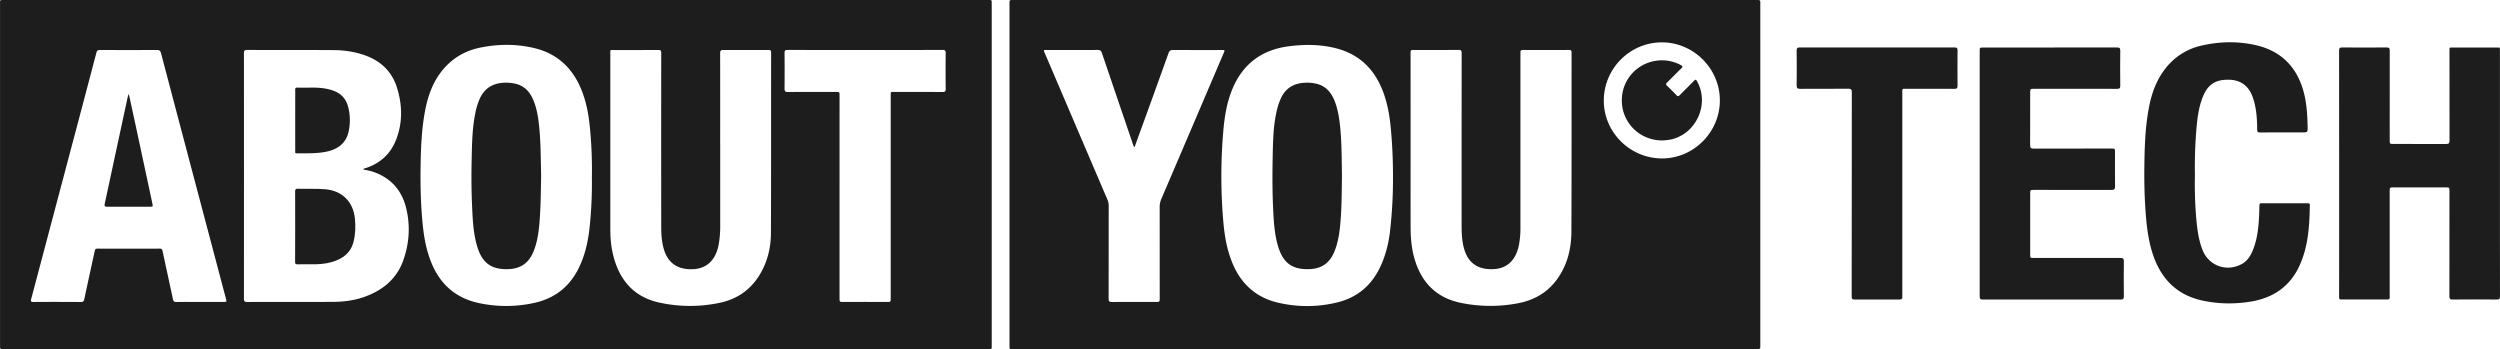 <svg id="Layer_1" data-name="Layer 1" xmlns="http://www.w3.org/2000/svg" viewBox="0 0 4550.07 635.33"><defs><style>.cls-1{fill:#1d1d1d;}</style></defs><path class="cls-1" d="M904,636.94H12a50.25,50.25,0,0,0-5.49,0c-3.56.39-4.87-1.16-4.47-4.58a29.17,29.17,0,0,0,0-3.5q0-309.49,0-619C2.08,1.42.74,1.7,10,1.7H1799c1.5,0,3,.07,4.49,0,2.59-.08,3.61,1.18,3.45,3.68-.09,1.33,0,2.67,0,4q0,310,0,620c0,8.42.91,7.53-7.45,7.53Zm-241-326.85c1.29-2.16,3.36-2.06,5-2.59,26.66-8.83,45.3-26.26,55.25-52.46,11.69-30.75,11-62.07,1.47-93.07-8.67-28.3-27.6-47.72-55.31-58.39-19.35-7.45-39.6-10.52-60.14-10.67-52.49-.38-105-.1-157.5-.3-4.67,0-5.83,1.38-5.83,5.89q.16,223.5,0,447c0,4.73,1.54,5.81,6,5.8,51.84-.14,103.67.05,155.5-.17,19.54-.08,38.89-2.42,57.43-9,33-11.74,58.47-32,70.75-65.67C747,444.9,749.15,412.3,741,379.68c-7.78-31.09-26.76-53.06-57.27-64.36C677.05,312.84,670.05,311.55,662.94,310.09Zm416.25,12.33a776.25,776.25,0,0,0-3.12-82.83c-2-23.58-5.67-46.86-13.91-69.21-15.52-42.13-43.78-70.7-88.12-81.22-32.34-7.66-65-7.46-97.6-.91-29.37,5.91-53.55,20.62-71.8,44.51-15.6,20.42-23.92,44.06-28.76,68.94-6.76,34.77-8,70.07-8.5,105.36-.51,35.65.49,71.25,4.25,106.75,2.39,22.62,6.77,44.68,15.32,65.82,15.81,39.06,43.89,64.19,85.19,73.35a235.64,235.64,0,0,0,101.07.25c38.54-8.21,66.37-30.2,83.17-66,10.81-23,16.15-47.47,18.69-72.57A762.26,762.26,0,0,0,1079.19,322.42Zm233.53-57.87q0,74.47,0,149a183.14,183.14,0,0,1-3,34.27c-4.4,22.88-17.85,41.64-44.16,43.63-26.93,2-47.14-8.47-55.31-35.82-4-13.37-4.86-27.2-4.88-41q-.22-158.2,0-316.43c0-4.36-1-5.59-5.49-5.55-26.82.22-53.65.09-80.48.12-7.54,0-6.68-.86-6.68,6.63q0,160.21,0,320.43c0,17,1.73,33.93,6.24,50.36,11.9,43.32,38.15,72.56,83.2,82.28a260.43,260.43,0,0,0,109.5.39c31-6.51,55.34-22.86,72.19-50,14.66-23.59,21.07-49.71,21.18-77,.45-109.47.2-218.95.35-328.42,0-4.27-1.61-4.8-5.21-4.78-27.16.11-54.33.18-81.48,0-4.75,0-6.11,1.06-6.09,6C1312.79,153.9,1312.72,209.22,1312.72,264.55ZM365.79,551.21h42.5c6.45,0,6.45,0,4.79-6.29q-25-94.45-50-188.9Q329,227.34,295.08,98.65c-1.27-4.87-3.38-6.07-8.15-6q-51.48.3-103,0c-3.74,0-5.43.85-6.47,4.81q-24,91.38-48.29,182.65Q94,412.85,58.81,545.59c-1.11,4.18-.84,5.77,4.19,5.73,28.66-.23,57.33-.18,86,0,3.82,0,5.49-1,6.33-4.93,6.16-29.09,12.6-58.12,18.91-87.19.63-2.91,1.12-5,5.13-5q56.74.26,113.49,0c3.25,0,4.27,1.26,4.89,4.1,6.32,29.41,12.77,58.78,19.06,88.19.76,3.51,2.22,4.87,6,4.81C337.12,551.07,351.46,551.21,365.79,551.21ZM1529.94,360.05V486.51c0,19.82,0,39.65,0,59.48,0,3.18.2,5.32,4.43,5.29q42.24-.22,84.47,0c3.35,0,4.5-1.29,4.26-4.43-.12-1.66,0-3.33,0-5q0-182.7,0-365.39c0-8.28-.88-7.36,7.59-7.38,28.82,0,57.65-.09,86.47.07,4.47,0,6.08-1.12,6-5.85q-.35-32.49,0-65c0-4.25-1-5.7-5.52-5.69q-141.21.19-282.41,0c-4.15,0-5.4,1.17-5.36,5.32.18,21.66.21,43.32,0,65,0,4.8,1.35,6.25,6.18,6.22,29.16-.2,58.32-.1,87.48-.1,6.43,0,6.44,0,6.44,6.55Z" transform="translate(-1.97 -1.7)"/><path class="cls-1" d="M2522.62,636.94H1847.69c-1.83,0-3.67-.07-5.5,0-2.08.06-3.1-.78-2.92-3,.1-1.16,0-2.33,0-3.5V8.54c0-6.82,0-6.84,6.7-6.84H3198.84c6.95,0,6.95,0,6.95,7.13V630.26c0,6.67,0,6.68-6.74,6.68Zm14.63-314.82c0-28.66-1.24-57.25-3.87-85.8-2.05-22.28-5.66-44.18-13.28-65.29-14.76-40.84-41.69-69.3-84.31-80.86-28.3-7.67-57.2-8-86.21-4.49-51.47,6.17-87,32.92-106,81.41-9.05,23.15-12.92,47.34-15.07,72q-3.86,44.34-3.61,88.8c.16,26.82,1.37,53.58,3.83,80.3,2.18,23.78,6.34,47.09,15.09,69.44,15.55,39.73,43.44,65.77,85.36,75.21a230.75,230.75,0,0,0,106.88-.79c36.19-8.9,62.1-30.85,78-64.57,9.95-21.13,15.4-43.55,18-66.62A847.58,847.58,0,0,0,2537.25,322.12ZM2569.3,265c0,49.83-.08,99.66,0,149.49.05,20,1.65,39.92,7.42,59.23,12.65,42.29,39.56,69.9,83.4,79.06a266.52,266.52,0,0,0,103.21,1.15c28.19-5.15,52.17-17.71,70-40.62,20.77-26.65,28.5-57.79,28.64-90.69.46-108.33.19-216.65.32-325,0-3.95-1.07-5-5-5q-41.51.25-83,0c-3.94,0-5.47,1.14-5.08,5,.18,1.81,0,3.66,0,5.49q0,156,0,312a170.43,170.43,0,0,1-2.58,31.81c-4.33,22.95-17.2,42.47-44.47,44.46-26.69,2-46.59-8.2-54.91-35-4.43-14.29-5.1-29.13-5.1-44q-.06-157,.07-314c0-4.53-1.15-5.88-5.79-5.84-26.83.22-53.66.11-80.49.11-6.69,0-6.71,0-6.71,6.78Q2569.3,182.24,2569.3,265Zm-503.41,4.34c-.61-1.6-1.22-3.09-1.74-4.61q-28.39-83.3-56.68-166.61c-1.41-4.18-3.28-5.53-7.7-5.5-30.33.21-60.66.09-91,.12-8,0-8.14-1.12-4.55,7.28q56.55,132.36,113.17,264.69a28.54,28.54,0,0,1,2.45,11.55c-.09,56.32,0,112.65-.16,169,0,4.85,1.39,6.13,6.15,6.09,26.5-.22,53-.1,79.49-.1,7.34,0,7.36,0,7.36-7.23q0-82.74-.06-165.48a36.81,36.81,0,0,1,3.09-14.95q56.87-132.76,113.53-265.62c2.21-5.18,2.19-5.21-3.57-5.21-29.5,0-59,.11-88.49-.12-4.74,0-6.87,1.33-8.5,5.89q-29.79,83.09-60,166C2068.08,266.11,2068.06,268.13,2065.89,269.33ZM3026.43,78.81c-58.13.09-105.56,47.87-105.49,106.26.07,57.67,48,105.07,106.22,105,57.43-.08,105.09-48.05,105-105.72C3132.12,126.49,3084.25,78.72,3026.43,78.81Z" transform="translate(-1.97 -1.7)"/><path class="cls-1" d="M4259.28,317.18q0-111.49-.11-223c0-4.69.94-6.17,5.92-6.12q40.24.4,80.49,0c4.84,0,5.81,1.61,5.8,6q-.18,81-.07,162c0,7.62,0,7.63,7.5,7.63,31.66,0,63.33-.1,95,.11,5.11,0,6.39-1.52,6.37-6.52-.18-54-.12-108-.1-162,0-8.14-.57-7.06,6.83-7.07q39-.06,78,0c7.61,0,7-1.12,7,6.86q0,170.49,0,341c0,35-.08,70,.1,105,0,4.56-1.22,5.82-5.81,5.78q-40.24-.35-80.5,0c-4.66,0-5.77-1.33-5.76-5.82q.2-95.49.09-191c0-7.23,0-7.24-7.39-7.24h-94c-7.35,0-7.37,0-7.37,7.22q0,94,0,188c0,1.66-.08,3.33,0,5,.12,2.71-.95,3.78-3.82,3.77q-42.24-.13-84.49,0c-3.33,0-3.78-1.31-3.76-4.12.11-15,.05-30,.05-45Z" transform="translate(-1.97 -1.7)"/><path class="cls-1" d="M3605.06,317.38V94.89c0-6.68,0-6.68,6.73-6.68q121.5,0,243-.11c4.69,0,6.21,1,6.14,5.94q-.45,31.75,0,63.5c.06,4.75-1.49,5.85-5.94,5.84q-75.24-.18-150.49-.07c-7.53,0-7.54,0-7.54,7.63,0,31.67.09,63.34-.1,95,0,4.79,1.35,6.23,6.19,6.22,47.16-.17,94.32-.1,141.49-.1,6.76,0,6.78,0,6.78,6.87,0,20.67-.15,41.34.11,62,.07,5.11-1.56,6.49-6.55,6.47-46.84-.16-93.67-.1-140.5-.09-7.41,0-7.42,0-7.42,7.25v110c0,6.63,0,6.64,6.47,6.64,52.5,0,105,.08,157.5-.11,5,0,6.58,1.16,6.51,6.31-.28,21.16-.22,42.33,0,63.49,0,4.39-1,6-5.79,6q-125.51-.26-251,0c-4.94,0-5.62-1.73-5.61-6Q3605.14,429.13,3605.06,317.38Z" transform="translate(-1.97 -1.7)"/><path class="cls-1" d="M3996.79,321.29a730.37,730.37,0,0,0,2.13,74.48c1.76,20.72,4,41.41,11.76,61,11.43,28.89,44,40.49,71.45,25.42,9.35-5.14,15.05-13.48,19.17-23,7.92-18.27,10.65-37.68,11.88-57.34.55-8.81.82-17.63,1-26.46.05-2.94,1.3-3.73,3.91-3.72q42,0,84,0c2.24,0,3.92.43,3.87,3.27-.66,37.9-2.8,75.59-19.06,110.77-17.73,38.33-48.74,58.63-89.65,65.09-29.58,4.67-59.14,4.14-88.33-2.44-44.69-10.08-72.84-38.48-87.75-81.09-7.58-21.68-11-44.09-13.08-66.86-3-33.06-3.78-66.19-3.29-99.34.53-35.12,1.75-70.25,8.53-104.86,4.88-24.88,13.3-48.47,29-68.84A114.31,114.31,0,0,1,4009,84.64c32.55-7.47,65.52-8.18,98.08-.86,47.89,10.77,76.89,41.48,88.53,88.73,4.8,19.47,5.87,39.47,6.28,59.46.21,10.75.1,10.75-10.9,10.75-25.17,0-50.34-.14-75.5.12-4.63,0-5.39-1.42-5.41-5.61-.14-20.52-1.43-41-8.75-60.43s-22.08-29.63-42.76-30c-24.73-.45-38.74,8.89-47.79,32.13-6.64,17.06-9.21,35-10.89,53.1A838.17,838.17,0,0,0,3996.79,321.29Z" transform="translate(-1.97 -1.7)"/><path class="cls-1" d="M3372.21,355.52c0-62-.08-124,.13-186,0-5.3-1.69-6.35-6.49-6.32-29.16.17-58.33,0-87.49.19-5,0-6.49-1.37-6.42-6.47.29-21.16.22-42.32,0-63.49,0-4.09,1-5.34,5.27-5.33q141.23.18,282.47,0c4.32,0,5.13,1.4,5.1,5.38-.19,21.33-.23,42.67,0,64,.06,4.64-1.29,5.93-5.84,5.9-28.66-.17-57.33-.12-86-.07-9.82,0-8.68-1.12-8.68,8.92q0,182.24,0,364.46c0,1.67-.13,3.35,0,5,.36,3.8-1,5.14-5,5.11q-41-.27-82,0c-4.29,0-5.18-1.28-5.17-5.32Q3372.32,448.5,3372.21,355.52Z" transform="translate(-1.97 -1.7)"/><path class="cls-1" d="M539.21,414.08c0-21.32.1-42.64-.1-63.95,0-4,1.18-5.05,5-4.92,16.63.56,33.27-.48,49.91.93,30.4,2.57,50.8,22.66,53.88,53.09,1.44,14.23,1.06,28.25-2.38,42.12-5.19,20.93-20.14,31.67-39.71,37.31-12.1,3.48-24.53,4.23-37.06,4.08-8.32-.1-16.66-.23-25,.07-3.82.14-4.72-1.1-4.69-4.77C539.29,456.72,539.21,435.4,539.21,414.08Z" transform="translate(-1.97 -1.7)"/><path class="cls-1" d="M564.13,161.21c10-.19,22.38-.15,34.49,2.61,24,5.47,35.15,17.1,38.9,41.39a96.58,96.58,0,0,1-1,35.74c-4.8,21.8-19.82,32.48-40.56,36.81-17.77,3.71-35.78,2.85-53.75,3-4.09,0-2.92-2.84-2.92-4.87q-.09-45.49,0-91c0-6.67.1-13.33-.05-20-.06-2.8.84-3.83,3.69-3.75C549.18,161.33,555.52,161.21,564.13,161.21Z" transform="translate(-1.97 -1.7)"/><path class="cls-1" d="M986.86,321.08c-.58,30-.66,59-3.22,87.85-1.52,17.23-4.07,34.31-10.68,50.53-10.31,25.28-29.16,33.71-55.48,31.93-26.94-1.82-40.6-16.68-48.23-45.44-6.36-24-7.19-48.6-8.23-73.21-1.16-27.14-1.21-54.29-.6-81.42.63-28.25,1-56.58,6.79-84.44a126,126,0,0,1,7.57-24.74c8.27-19,23-28.61,43.49-29.83a77.87,77.87,0,0,1,19.87,1.35c16.42,3.25,27.08,13.43,33.69,28.33,6.34,14.3,9.13,29.5,10.89,44.9C986.33,258.53,986.06,290.35,986.86,321.08Z" transform="translate(-1.97 -1.7)"/><path class="cls-1" d="M236.67,173.81c4,18.34,8,36.67,11.94,55q15.33,71.4,30.61,142.82c1.35,6.29,1.39,6.29-4.86,6.29-25.67,0-51.34-.09-77,.08-4.49,0-5.75-1-4.74-5.67q21-96.69,41.66-193.46c.37-1.72.89-3.42,1.35-5.12Z" transform="translate(-1.97 -1.7)"/><path class="cls-1" d="M2444.34,321.11c-.35,28.79-.35,56.77-2.69,84.66-1.52,18.07-3.92,36-10.73,53.06-10.17,25.48-28.56,34.32-55.54,32.57-27.73-1.79-40.63-17.32-48.1-44.3-6.12-22.12-7.23-44.89-8.27-67.68-1.52-33.46-1.33-66.94-.56-100.4.63-27.4,1.5-54.9,8.75-81.65a105.51,105.51,0,0,1,6.52-17.75c8.66-18.15,23.59-26.31,43.08-27.33a77.1,77.1,0,0,1,18.88,1.33c18,3.47,28.66,15.13,35.17,31.42,5.67,14.17,8.24,29.07,9.86,44.12C2444.05,260,2443.85,291,2444.34,321.11Z" transform="translate(-1.97 -1.7)"/><path class="cls-1" d="M3027.42,257.3c-39.42,0-69.18-29.11-73.18-64-4.77-41.43,23.92-75,60.71-80.84a72.14,72.14,0,0,1,46,7.61c3.46,1.82,4.35,3,1.06,6.13-8.8,8.38-17.19,17.2-25.91,25.67-2.37,2.3-2.36,3.73,0,6,5.8,5.5,11.49,11.13,16.94,17,2.53,2.7,4,2.14,6.35-.22,8.48-8.71,17.26-17.13,25.68-25.9,2.73-2.84,3.8-2.32,5.56.81,23.41,41.69-1.67,96.63-48.54,106.19A100.93,100.93,0,0,1,3027.42,257.3Z" transform="translate(-1.97 -1.7)"/></svg>